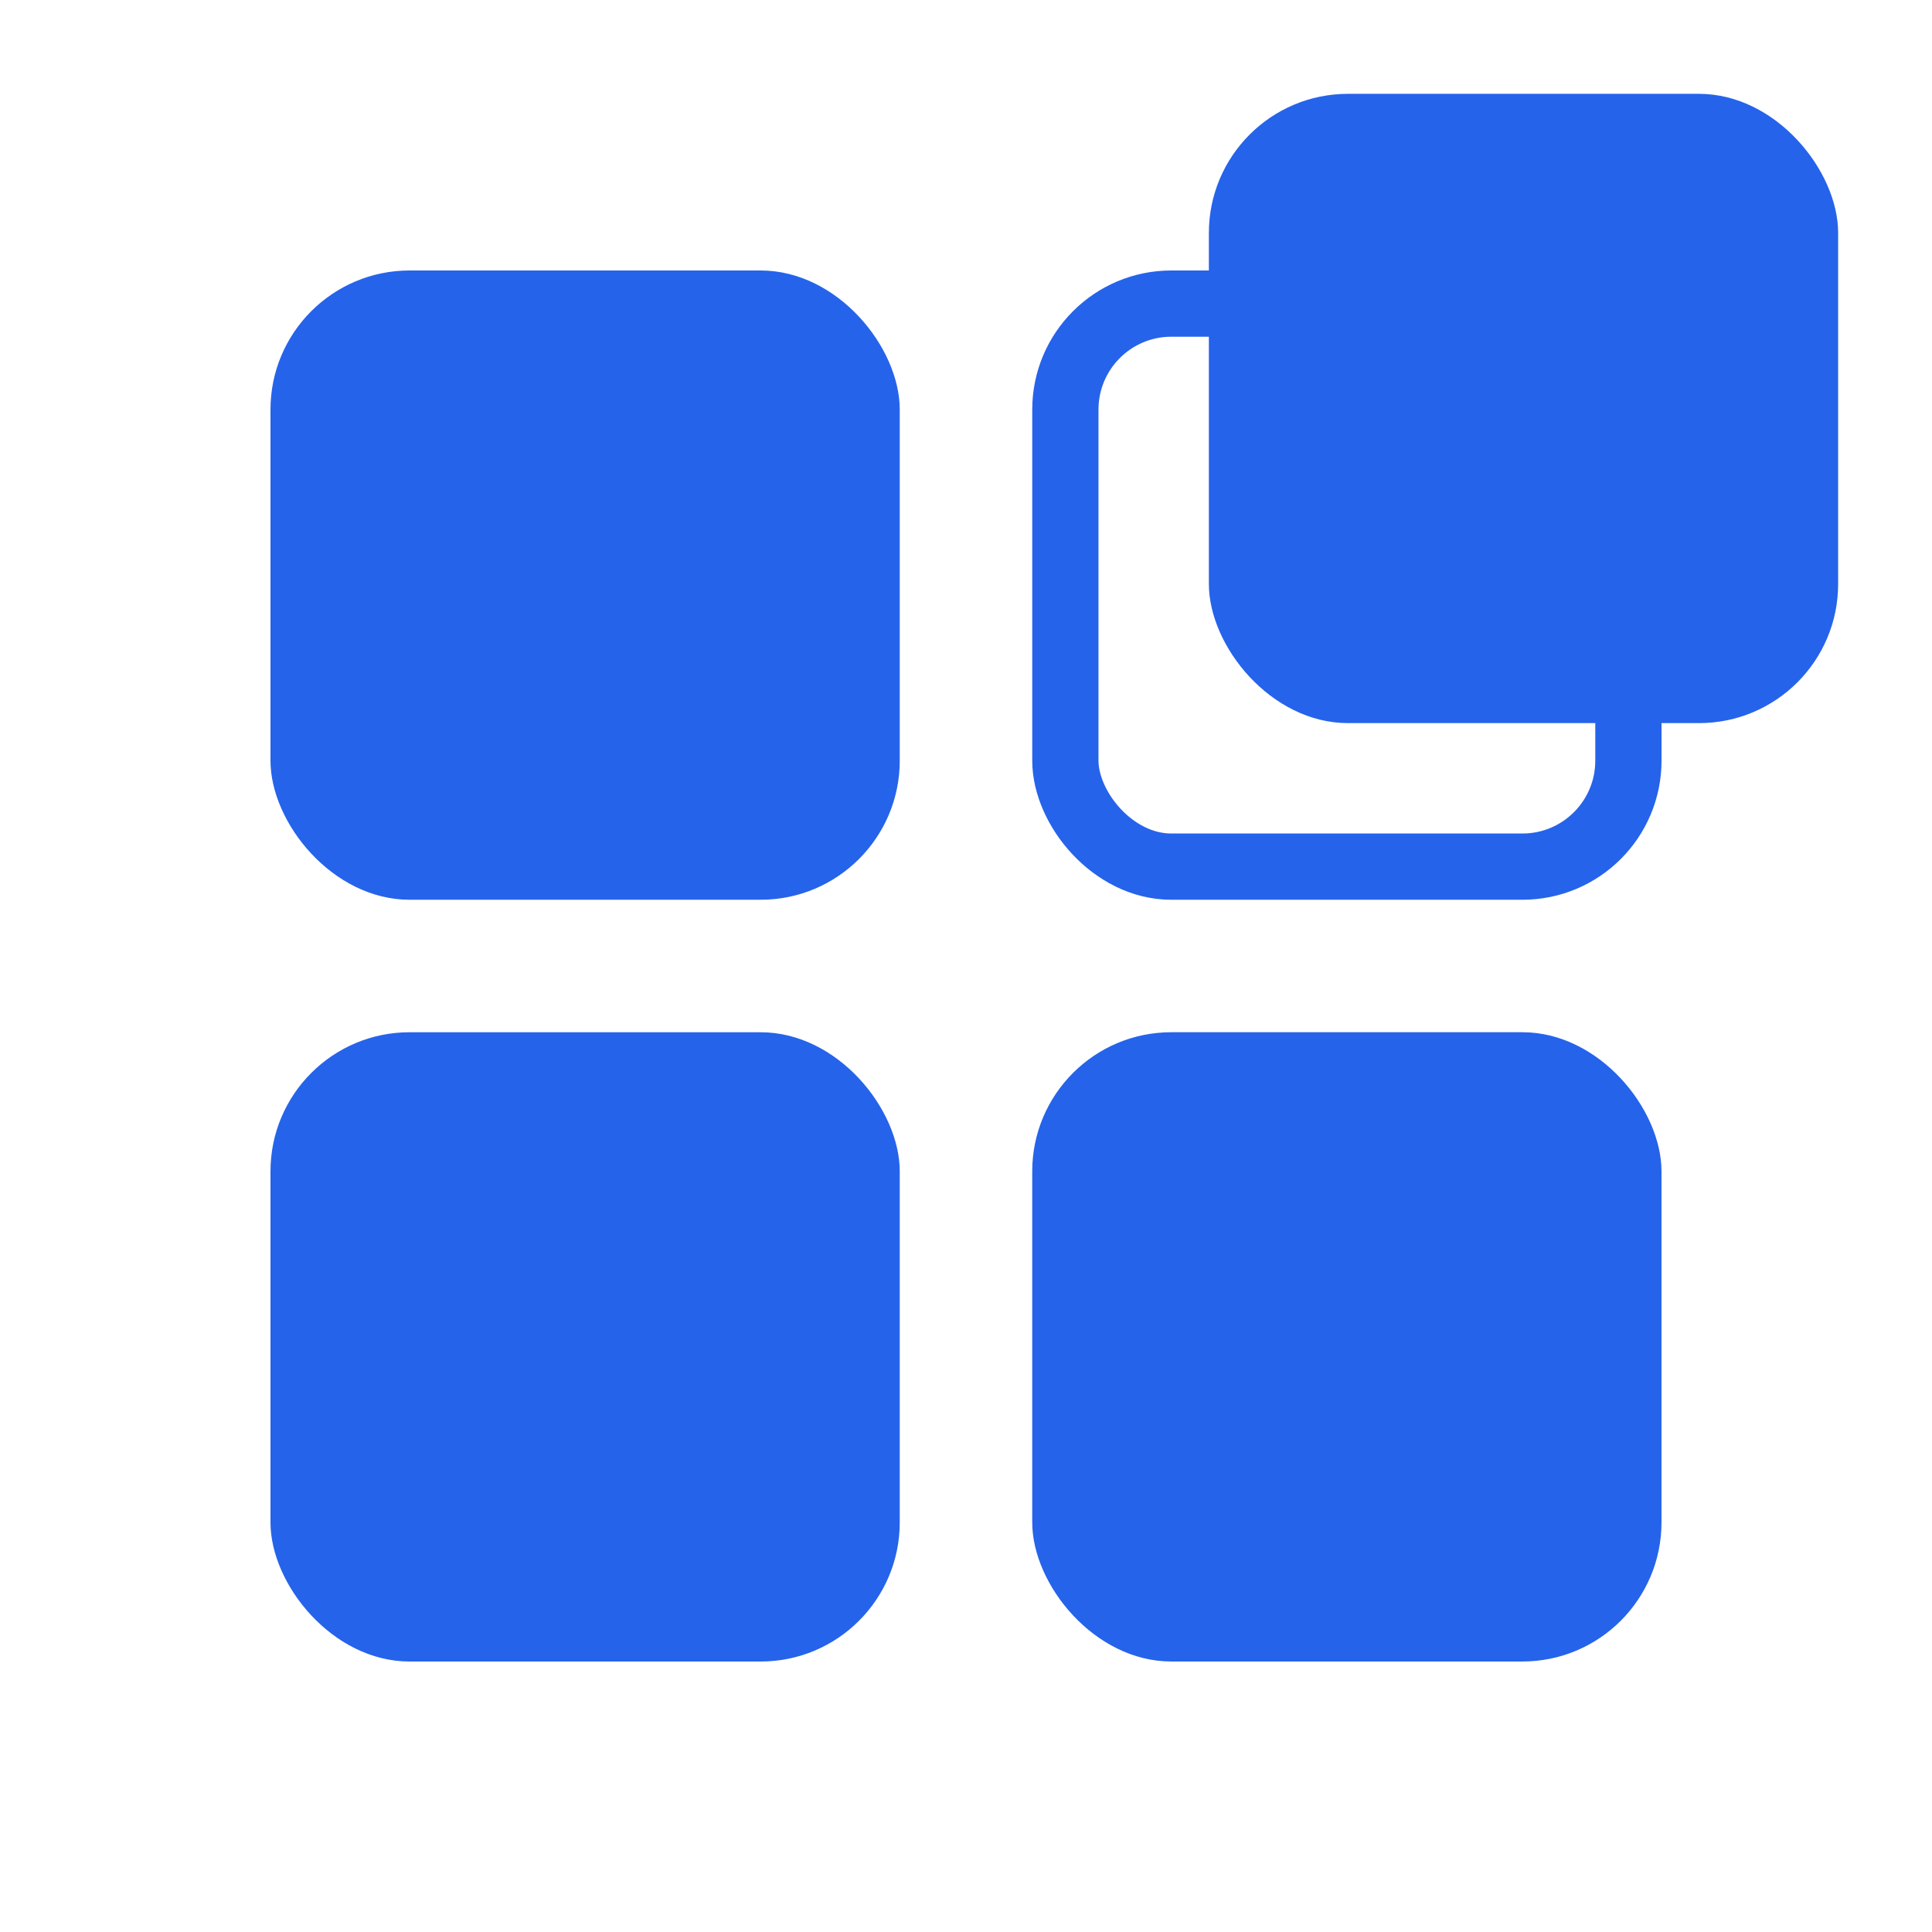 <svg xmlns="http://www.w3.org/2000/svg" width="100" height="100" fill="none" viewBox="0 0 100 100"><rect width="32.571" height="32.571" x="14" y="14" fill="#2563EB" rx="7.2"/><rect width="29.143" height="29.143" x="55.143" y="15.714" stroke="#2563EB" stroke-width="3.429" rx="5.486"/><rect width="32.571" height="32.571" x="62.571" y="4.857" fill="#2563EB" rx="7.2"/><rect width="32.571" height="32.571" x="14" y="53.429" fill="#2563EB" rx="7.2"/><rect width="32.571" height="32.571" x="53.428" y="53.428" fill="#2563EB" rx="7.2"/></svg>